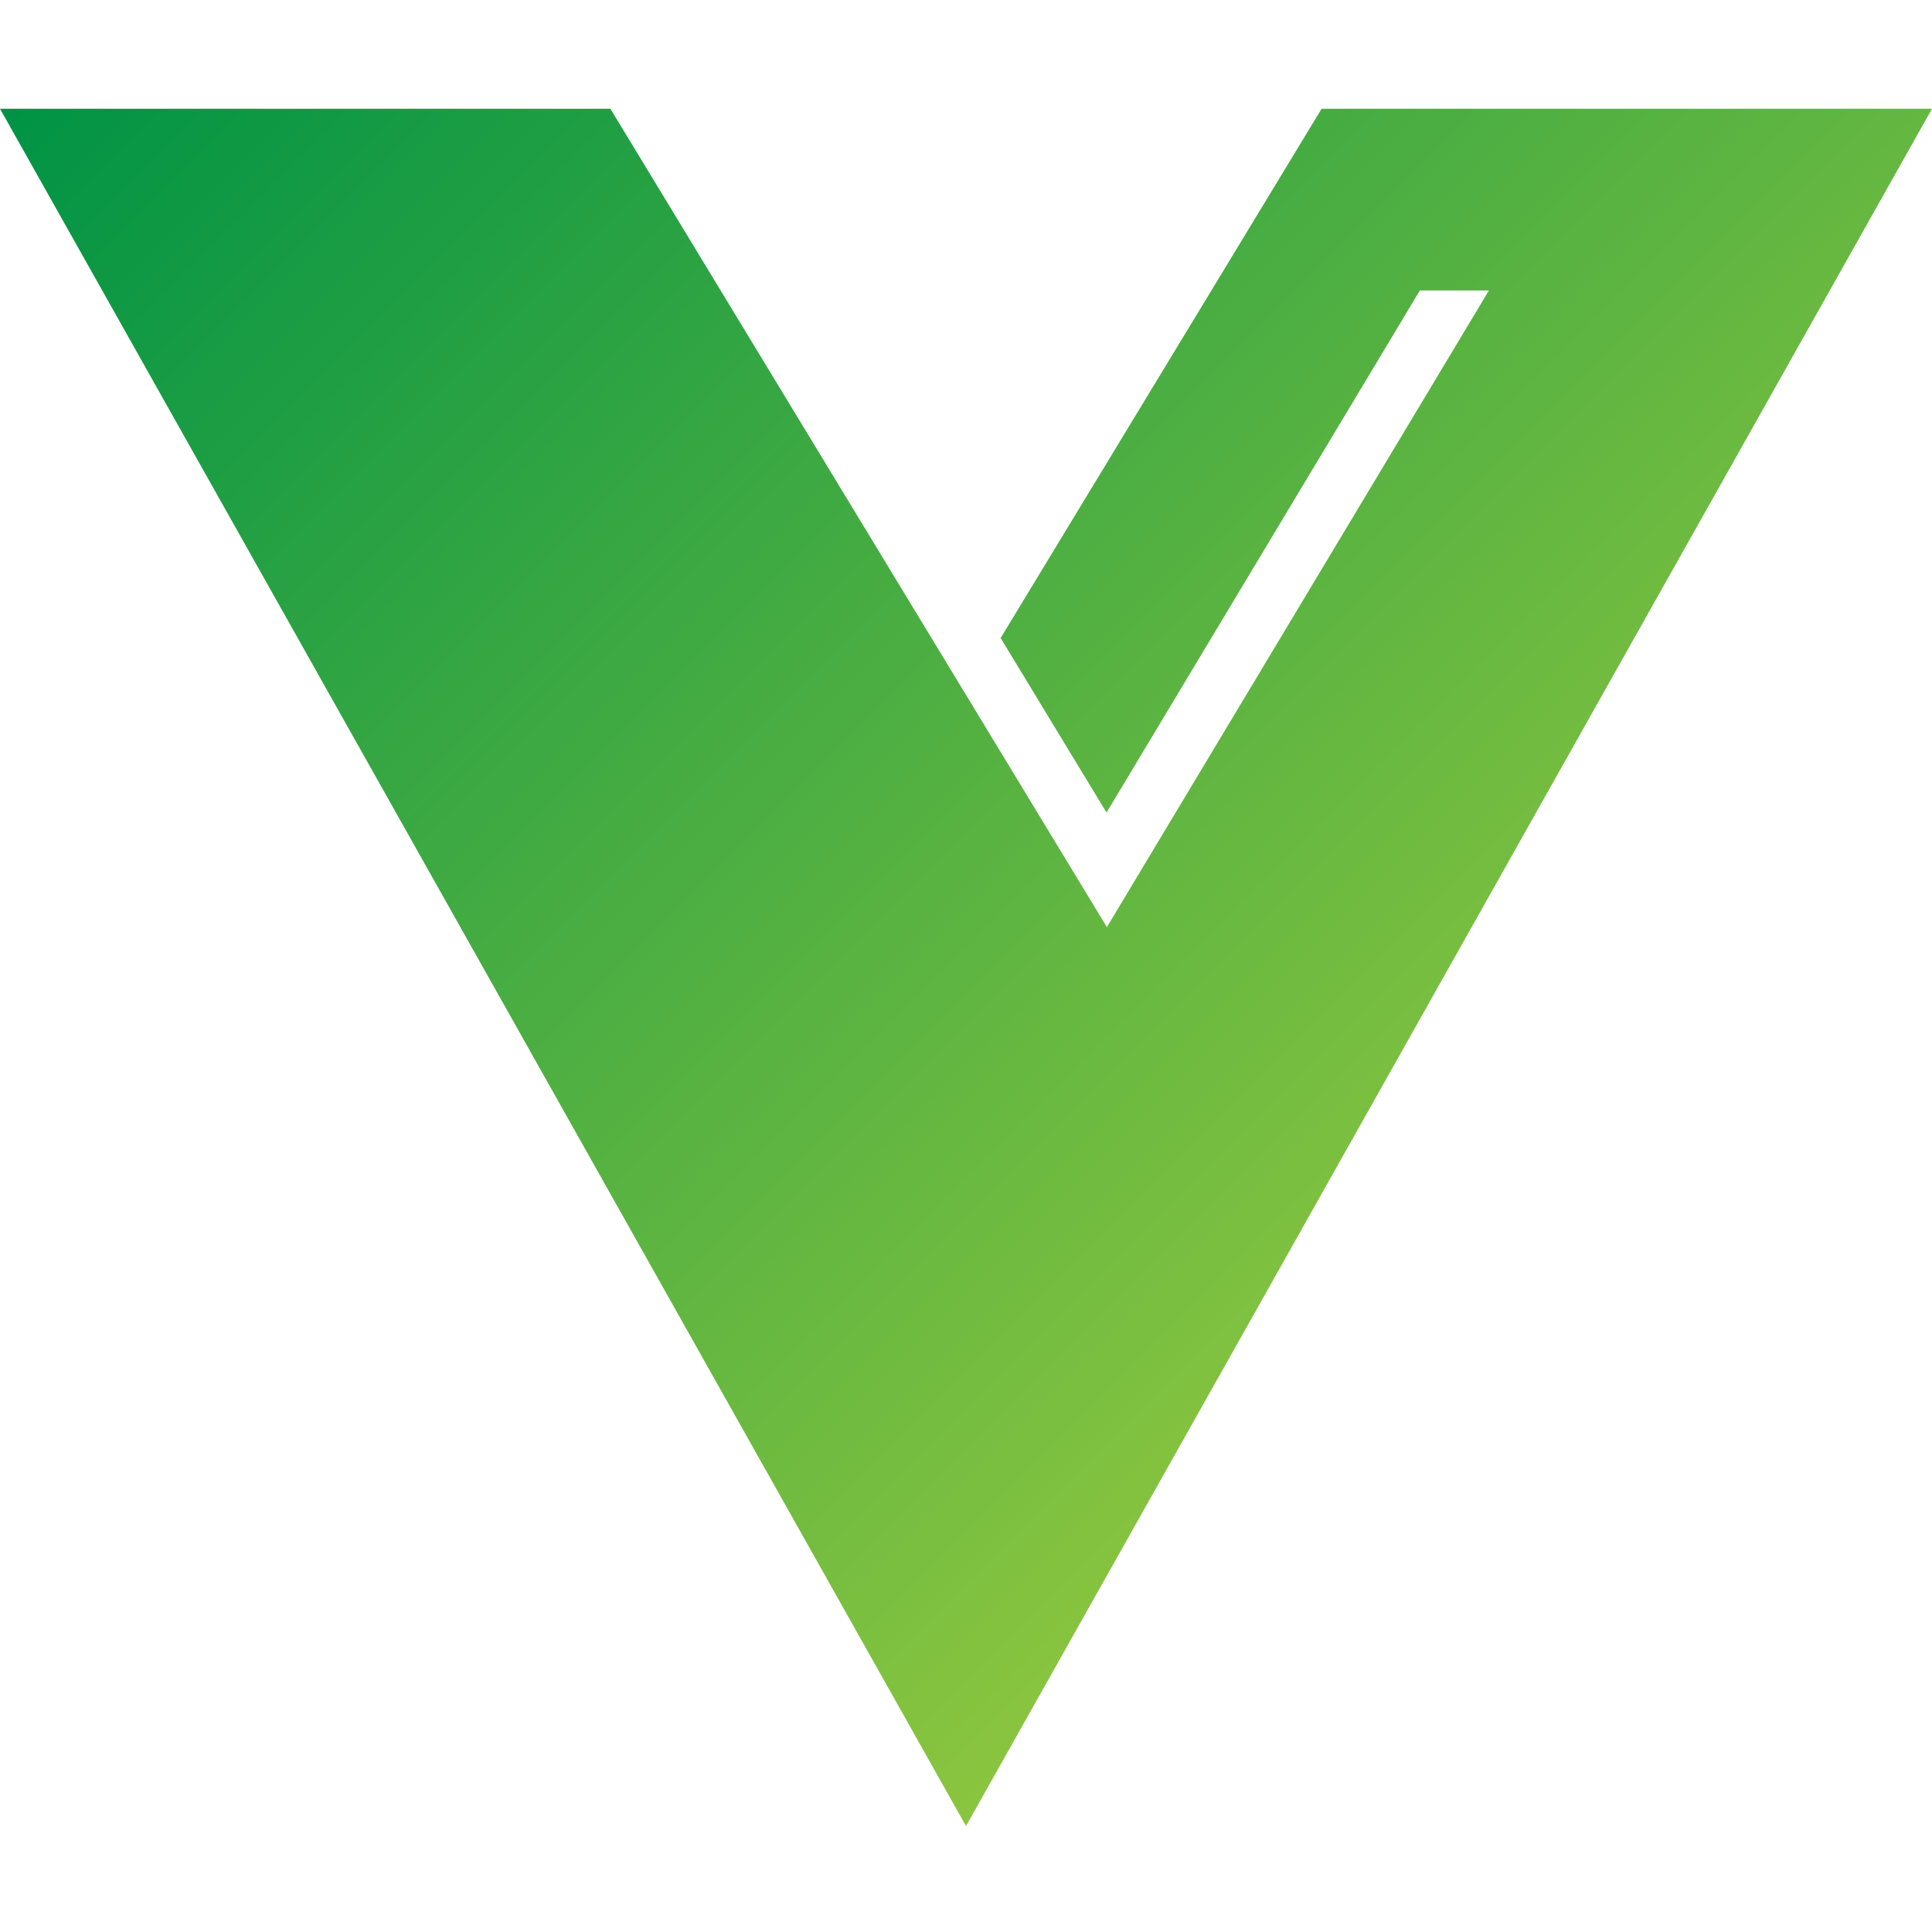 <svg id="Layer_1" data-name="Layer 1" xmlns="http://www.w3.org/2000/svg" xmlns:xlink="http://www.w3.org/1999/xlink" viewBox="0 0 256 256"><defs><style>.cls-1{fill:url(#linear-gradient);}</style><linearGradient id="linear-gradient" x1="216.89" y1="153.07" x2="39.11" y2="-24.7" gradientUnits="userSpaceOnUse"><stop offset="0" stop-color="#8bc53f"/><stop offset="1" stop-color="#009345"/></linearGradient></defs><title>brand-logo</title><polygon id="_Path_" data-name="&lt;Path&gt;" class="cls-1" points="175.12 14.41 132.59 84.54 146.62 107.67 188.14 38.49 197.29 38.49 146.67 122.85 80.88 14.41 0 14.41 128 241.96 256 14.41 175.12 14.41"/></svg>